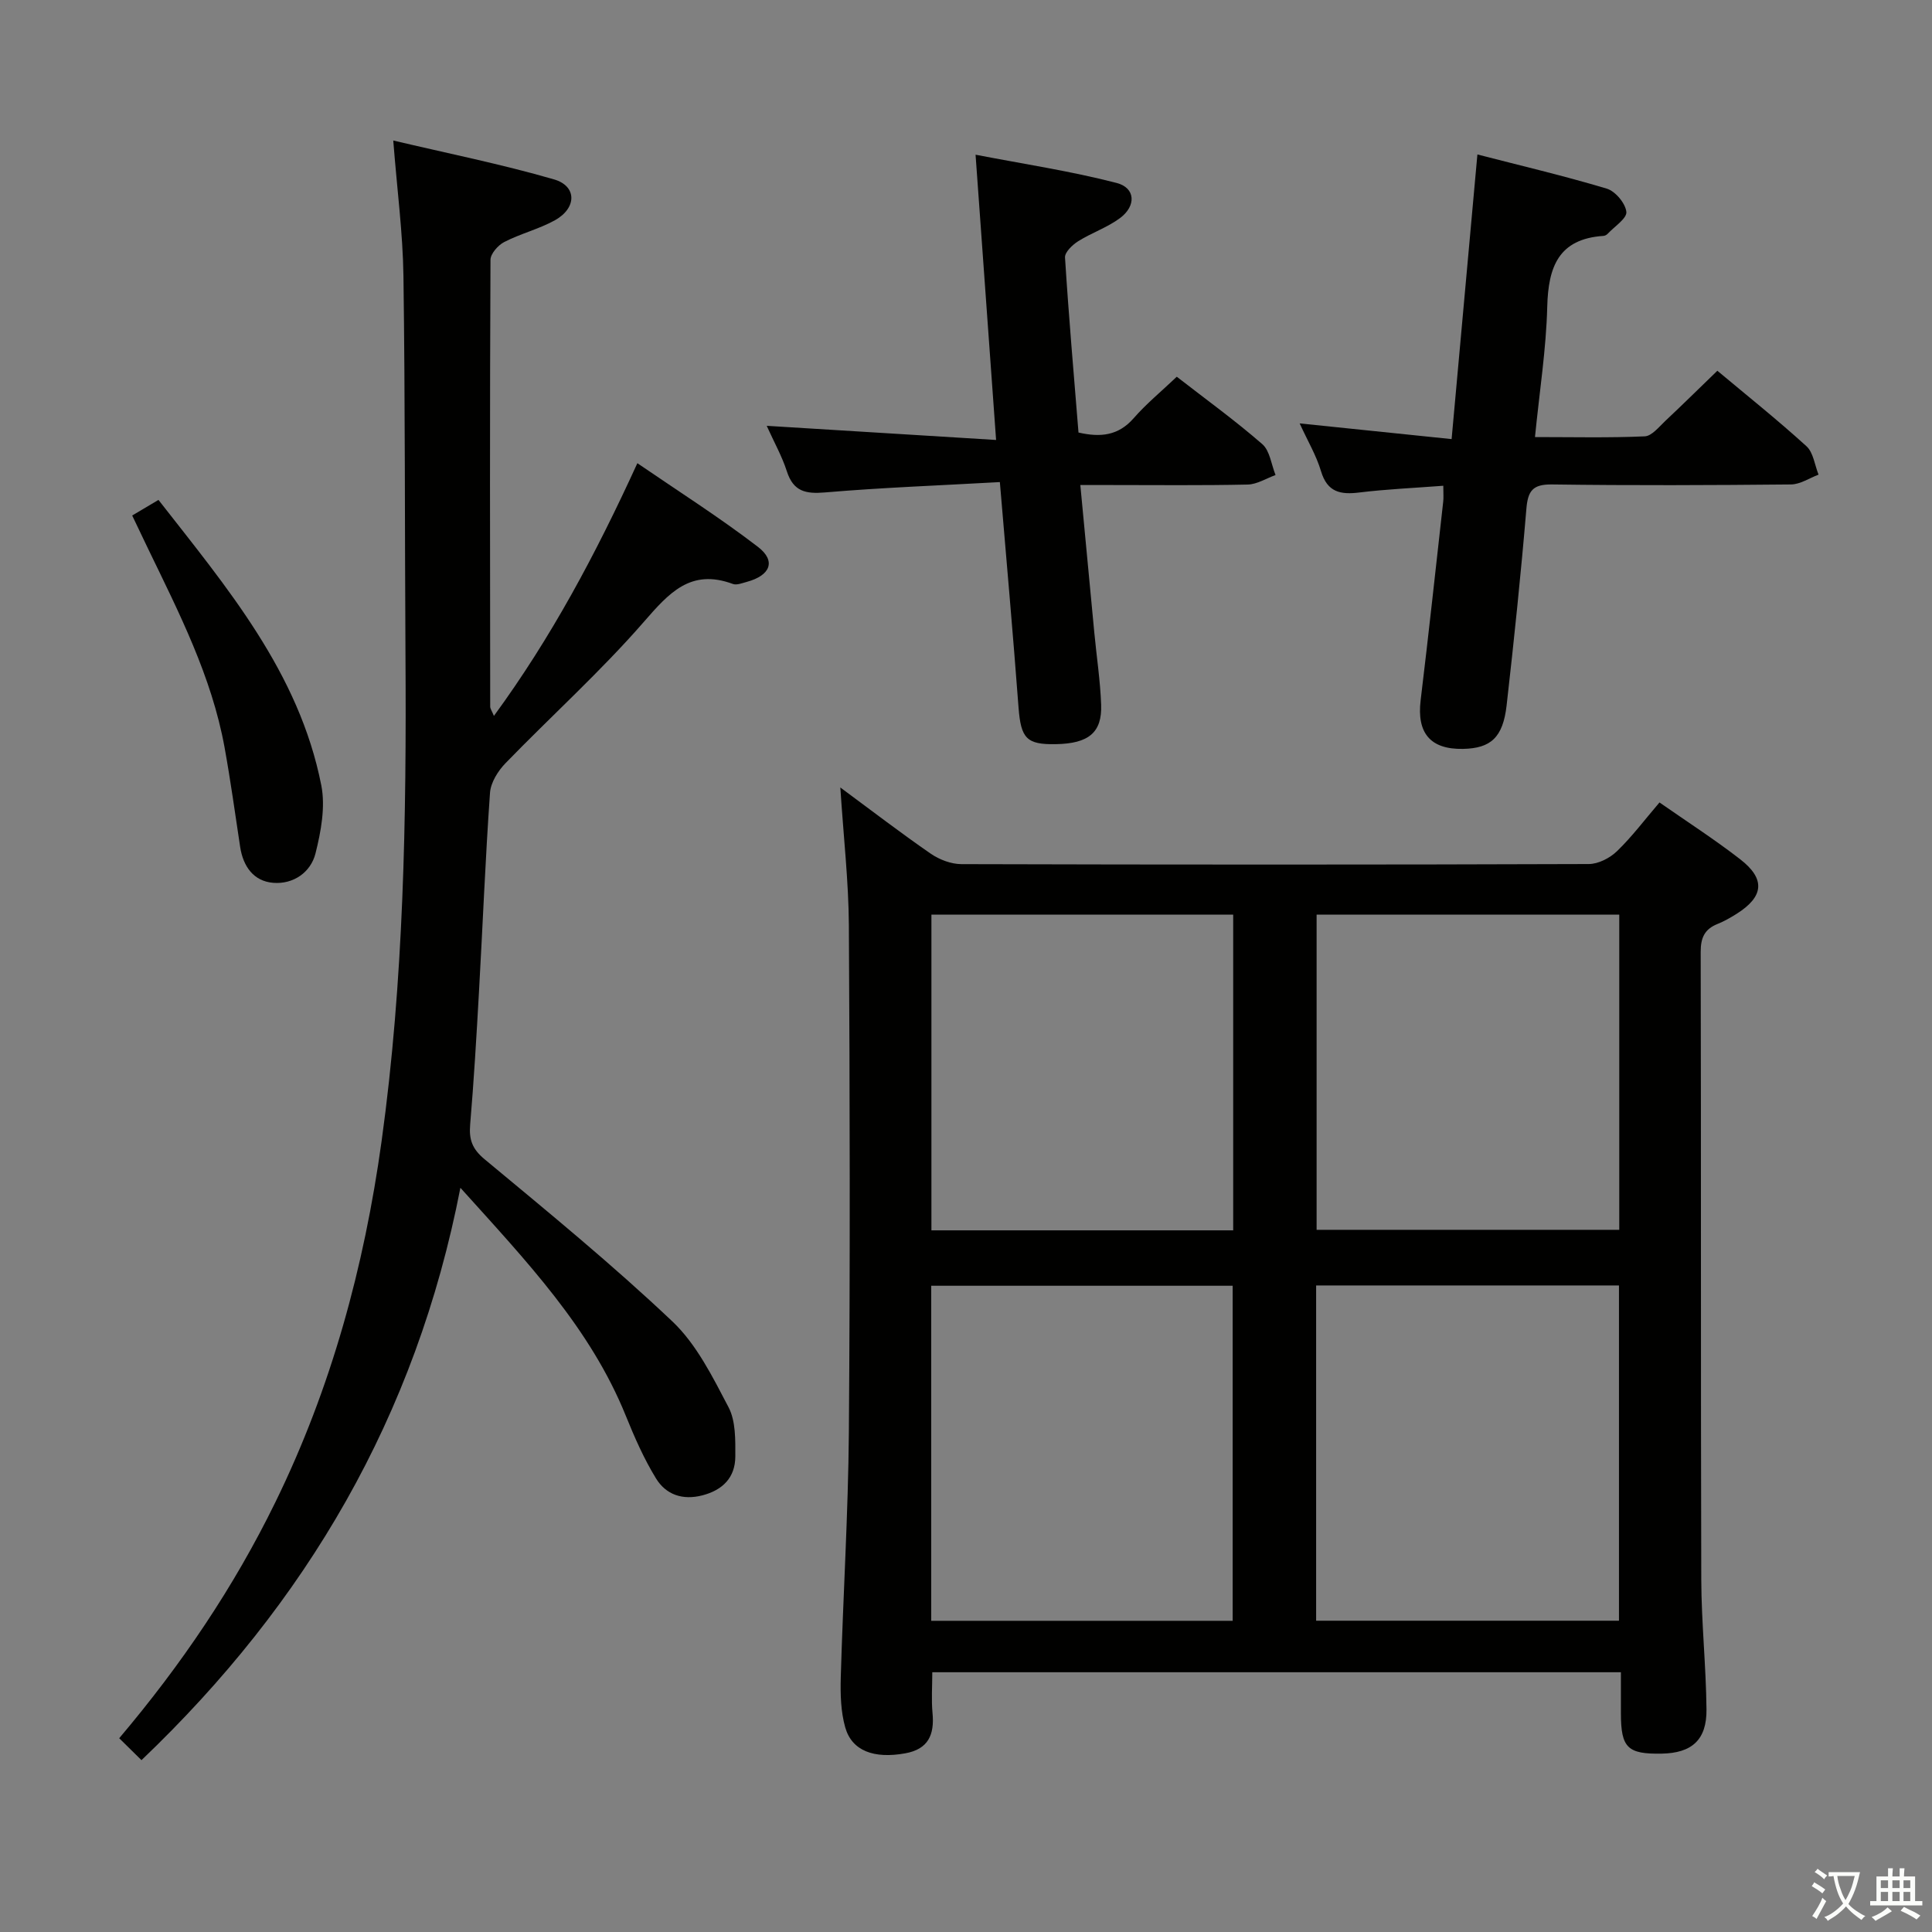 <svg enable-background="new 0 0 400 400" viewBox="0 0 400 400" xmlns="http://www.w3.org/2000/svg"><rect x="0" y="0" width="400" height="400" fill="#808080" stroke="none"/><path d="m377.9 391.2c-.2.3-.4.5-.6.8-.7-.6-1.4-1-2.2-1.5.2-.3.4-.5.5-.8.6.4 1.4.8 2.3 1.5zm-1.8 6.1c-.2-.2-.5-.4-.9-.6.4-.6.8-1.2 1.2-1.9s.7-1.3.9-1.9c.3.3.5.5.8.7-.7 1.3-1.4 2.6-2 3.7zm2.2-9c-.3.3-.5.5-.6.8-.6-.6-1.3-1.1-2-1.5.3-.3.5-.5.6-.7.6.5 1.3.9 2 1.4zm.3.2v-.9h2 4.5c-.3 1.3-.6 2.5-1 3.6s-.9 2.1-1.4 3c.4.5 1 1 1.6 1.4s1.2.8 1.9 1.1c-.3.2-.5.4-.8.8-.4-.3-1-.7-1.6-1.2s-1.2-1.1-1.6-1.6c-.5.6-1.1 1.1-1.7 1.6s-1.4.9-2.1 1.4c-.1-.3-.3-.5-.7-.8.6-.2 1.2-.5 1.9-1s1.4-1.1 2-1.8c-.5-.8-.9-1.6-1.2-2.5s-.6-2-.8-3.2c-.4.1-.7.1-1 .1zm2.5 2.7c.3 1 .7 1.7 1 2.2.3-.5.6-1.1 1-2s.6-1.9.9-3h-3.2-.4c.1.9.3 1.8.7 2.8z" fill="#fbfcfa"/><path d="m396.5 388.5v1.5 3.6h1.5v.9c-.4 0-1 0-1.7 0h-7.9c-.5 0-.9 0-1.2 0v-.9h1.3v-3.5c0-.7 0-1.2 0-1.6h2.4c0-.8 0-1.4 0-1.7h1c0 .3-.1.8-.1 1.7h1.5c0-.8 0-1.4 0-1.7h1c0 .3-.1.9-.1 1.7zm-8.2 9.2c-.2-.3-.5-.5-.8-.8.8-.3 1.4-.6 1.9-.9s1-.7 1.4-1.1c.3.3.6.5.9.8-1.6 1-2.8 1.6-3.4 2zm2.6-6.8v-1.6h-1.5v1.6zm0 2.7v-1.9h-1.5v1.9zm2.4-2.7v-1.6h-1.5v1.6zm0 2.7v-1.9h-1.5v1.9zm.2 2 .7-.8c.4.2.9.5 1.6.8s1.3.7 1.8 1c-.3.3-.5.5-.8.8-.4-.3-1.5-1-3.3-1.8zm2-4.7v-1.6h-1.4v1.6zm0 2.7v-1.9h-1.4v1.9z" fill="#fbfcfa"/><g fill="#010100"><path d="m173.98 163.04c6.73 4.97 12.62 9.5 18.74 13.72 1.78 1.22 4.19 2.14 6.31 2.15 43.31.12 86.61.13 129.92-.02 1.98-.01 4.36-1.24 5.83-2.66 3.1-2.99 5.71-6.48 8.8-10.09 5.66 3.95 11.38 7.63 16.73 11.78 5.26 4.08 4.87 7.73-.78 11.29-1.26.79-2.57 1.54-3.94 2.09-2.68 1.07-3.49 2.87-3.48 5.78.1 43.31 0 86.61.12 129.92.03 8.97.99 17.94 1.08 26.91.07 6.32-3.04 9.05-9.27 9.16-7.07.13-8.43-1.2-8.45-8.27-.01-2.79 0-5.58 0-8.58-47.84 0-95.07 0-142.57 0 0 2.9-.21 5.71.05 8.46.42 4.46-.86 7.47-5.66 8.33-6.45 1.16-11.02-.49-12.41-5.36-.93-3.26-1.02-6.87-.93-10.31.48-16.95 1.54-33.9 1.68-50.85.27-34.98.2-69.96 0-104.94-.06-9.08-1.1-18.17-1.77-28.51zm98.51 103.1v69.41h62.7c0-23.27 0-46.27 0-69.41-21.02 0-41.63 0-62.7 0zm-17.28 69.43c0-23.27 0-46.28 0-69.37-20.98 0-41.58 0-62.41 0v69.37zm80.04-146.2c-21.08 0-41.82 0-62.66 0v65.25h62.66c0-21.97 0-43.56 0-65.25zm-79.93 0c-21.19 0-41.78 0-62.48 0v65.36h62.48c0-21.87 0-43.46 0-65.36z"/><path d="m29.29 364.42c-1.67-1.64-3.07-3.02-4.61-4.54 12.9-15.24 23.76-31.32 32.34-48.88 11.57-23.65 18.37-48.67 21.98-74.7 4.62-33.4 5.16-66.97 4.95-100.6-.16-26.16-.06-52.33-.42-78.49-.12-8.93-1.31-17.84-2.11-28.12 11.28 2.67 22.42 4.9 33.28 8.05 4.77 1.38 4.74 5.92.21 8.45-3.31 1.84-7.12 2.77-10.5 4.51-1.29.66-2.85 2.43-2.86 3.69-.15 30.83-.1 61.66-.06 92.5 0 .44.34.88.77 1.93 11.86-16.21 21.05-33.41 29.7-52.32 8.51 5.83 17.01 11.22 24.96 17.32 3.82 2.93 2.58 5.93-2.3 7.25-.95.25-2.09.73-2.89.43-8.76-3.24-13.23 1.88-18.48 7.91-8.94 10.26-19.12 19.43-28.61 29.22-1.55 1.6-3.04 3.99-3.19 6.11-.97 13.77-1.51 27.56-2.29 41.34-.51 9.13-1.05 18.25-1.82 27.36-.26 3.1.42 5.04 2.99 7.17 13.17 10.94 26.45 21.81 38.87 33.57 5.02 4.75 8.35 11.51 11.64 17.78 1.5 2.87 1.41 6.76 1.4 10.19-.02 4.33-2.57 6.95-6.83 8.05-4.09 1.06-7.53-.15-9.58-3.49-2.5-4.07-4.46-8.53-6.26-12.98-7.34-18.15-20.51-31.96-34.25-47.21-9.21 47.4-31.9 85.94-66.03 118.5z"/><path d="m298.82 100.57c-6.15.47-11.77.71-17.34 1.39-3.93.49-6.67-.02-7.98-4.41-.97-3.26-2.77-6.27-4.42-9.89 10.82 1.12 20.93 2.16 31.46 3.25 1.83-20.22 3.54-39.06 5.34-58.93 8.71 2.25 17.82 4.39 26.77 7.07 1.78.53 3.87 3.02 4.07 4.81.15 1.35-2.46 3.03-3.87 4.54-.21.23-.57.42-.88.44-9.3.62-11.42 6.43-11.63 14.67-.22 8.76-1.6 17.5-2.54 26.98 7.89 0 15.31.18 22.72-.15 1.47-.06 2.95-1.96 4.26-3.19 3.51-3.29 6.93-6.67 10.78-10.39 6.11 5.11 12.45 10.17 18.44 15.62 1.44 1.3 1.71 3.89 2.51 5.89-1.9.71-3.79 2.01-5.7 2.03-16.5.16-32.99.23-49.49 0-3.99-.05-4.99 1.32-5.3 5.06-1.14 13.58-2.55 27.13-4.09 40.67-.76 6.67-3.28 8.91-9.05 9.02-6.76.12-9.57-3.29-8.75-10.08 1.66-13.69 3.13-27.39 4.67-41.1.1-.78.02-1.61.02-3.3z"/><path d="m207.01 99.81c-12.65.71-24.43 1.14-36.16 2.14-4.06.35-6.59-.19-7.94-4.37-1-3.11-2.64-6.02-4.17-9.42 15.89.98 31.29 1.93 47.49 2.93-1.45-20.16-2.79-38.83-4.25-59.06 10.04 1.94 19.75 3.4 29.21 5.85 3.91 1.01 4.09 4.75.7 7.27-2.62 1.95-5.87 3.04-8.66 4.79-1.19.75-2.8 2.28-2.73 3.37.76 12.06 1.81 24.11 2.79 36.24 4.54 1.04 8.25.67 11.43-2.97 2.61-2.99 5.72-5.54 8.92-8.58 6.03 4.68 12.08 9.06 17.7 13.95 1.58 1.37 1.87 4.23 2.75 6.4-1.92.69-3.82 1.92-5.75 1.97-9.49.21-18.98.1-28.48.1-1.8 0-3.61 0-6.19 0 1 10.56 1.94 20.59 2.9 30.61.47 4.96 1.23 9.9 1.41 14.87.21 5.79-2.61 8.05-9.37 8.17-6.09.12-7.24-1.21-7.73-7.56-1.14-15.22-2.5-30.43-3.87-46.7z"/><path d="m27.37 106.73c1.88-1.12 3.41-2.03 5.44-3.23 14.2 18.18 29.11 35.73 33.71 59.09.88 4.47-.06 9.56-1.2 14.1-.99 3.94-4.6 6.42-8.74 6.09-4.06-.32-6.24-3.38-6.86-7.44-1.04-6.88-1.99-13.77-3.23-20.62-2.68-14.7-9.43-27.87-15.85-41.15-1.05-2.2-2.1-4.41-3.27-6.84z"/></g></svg>